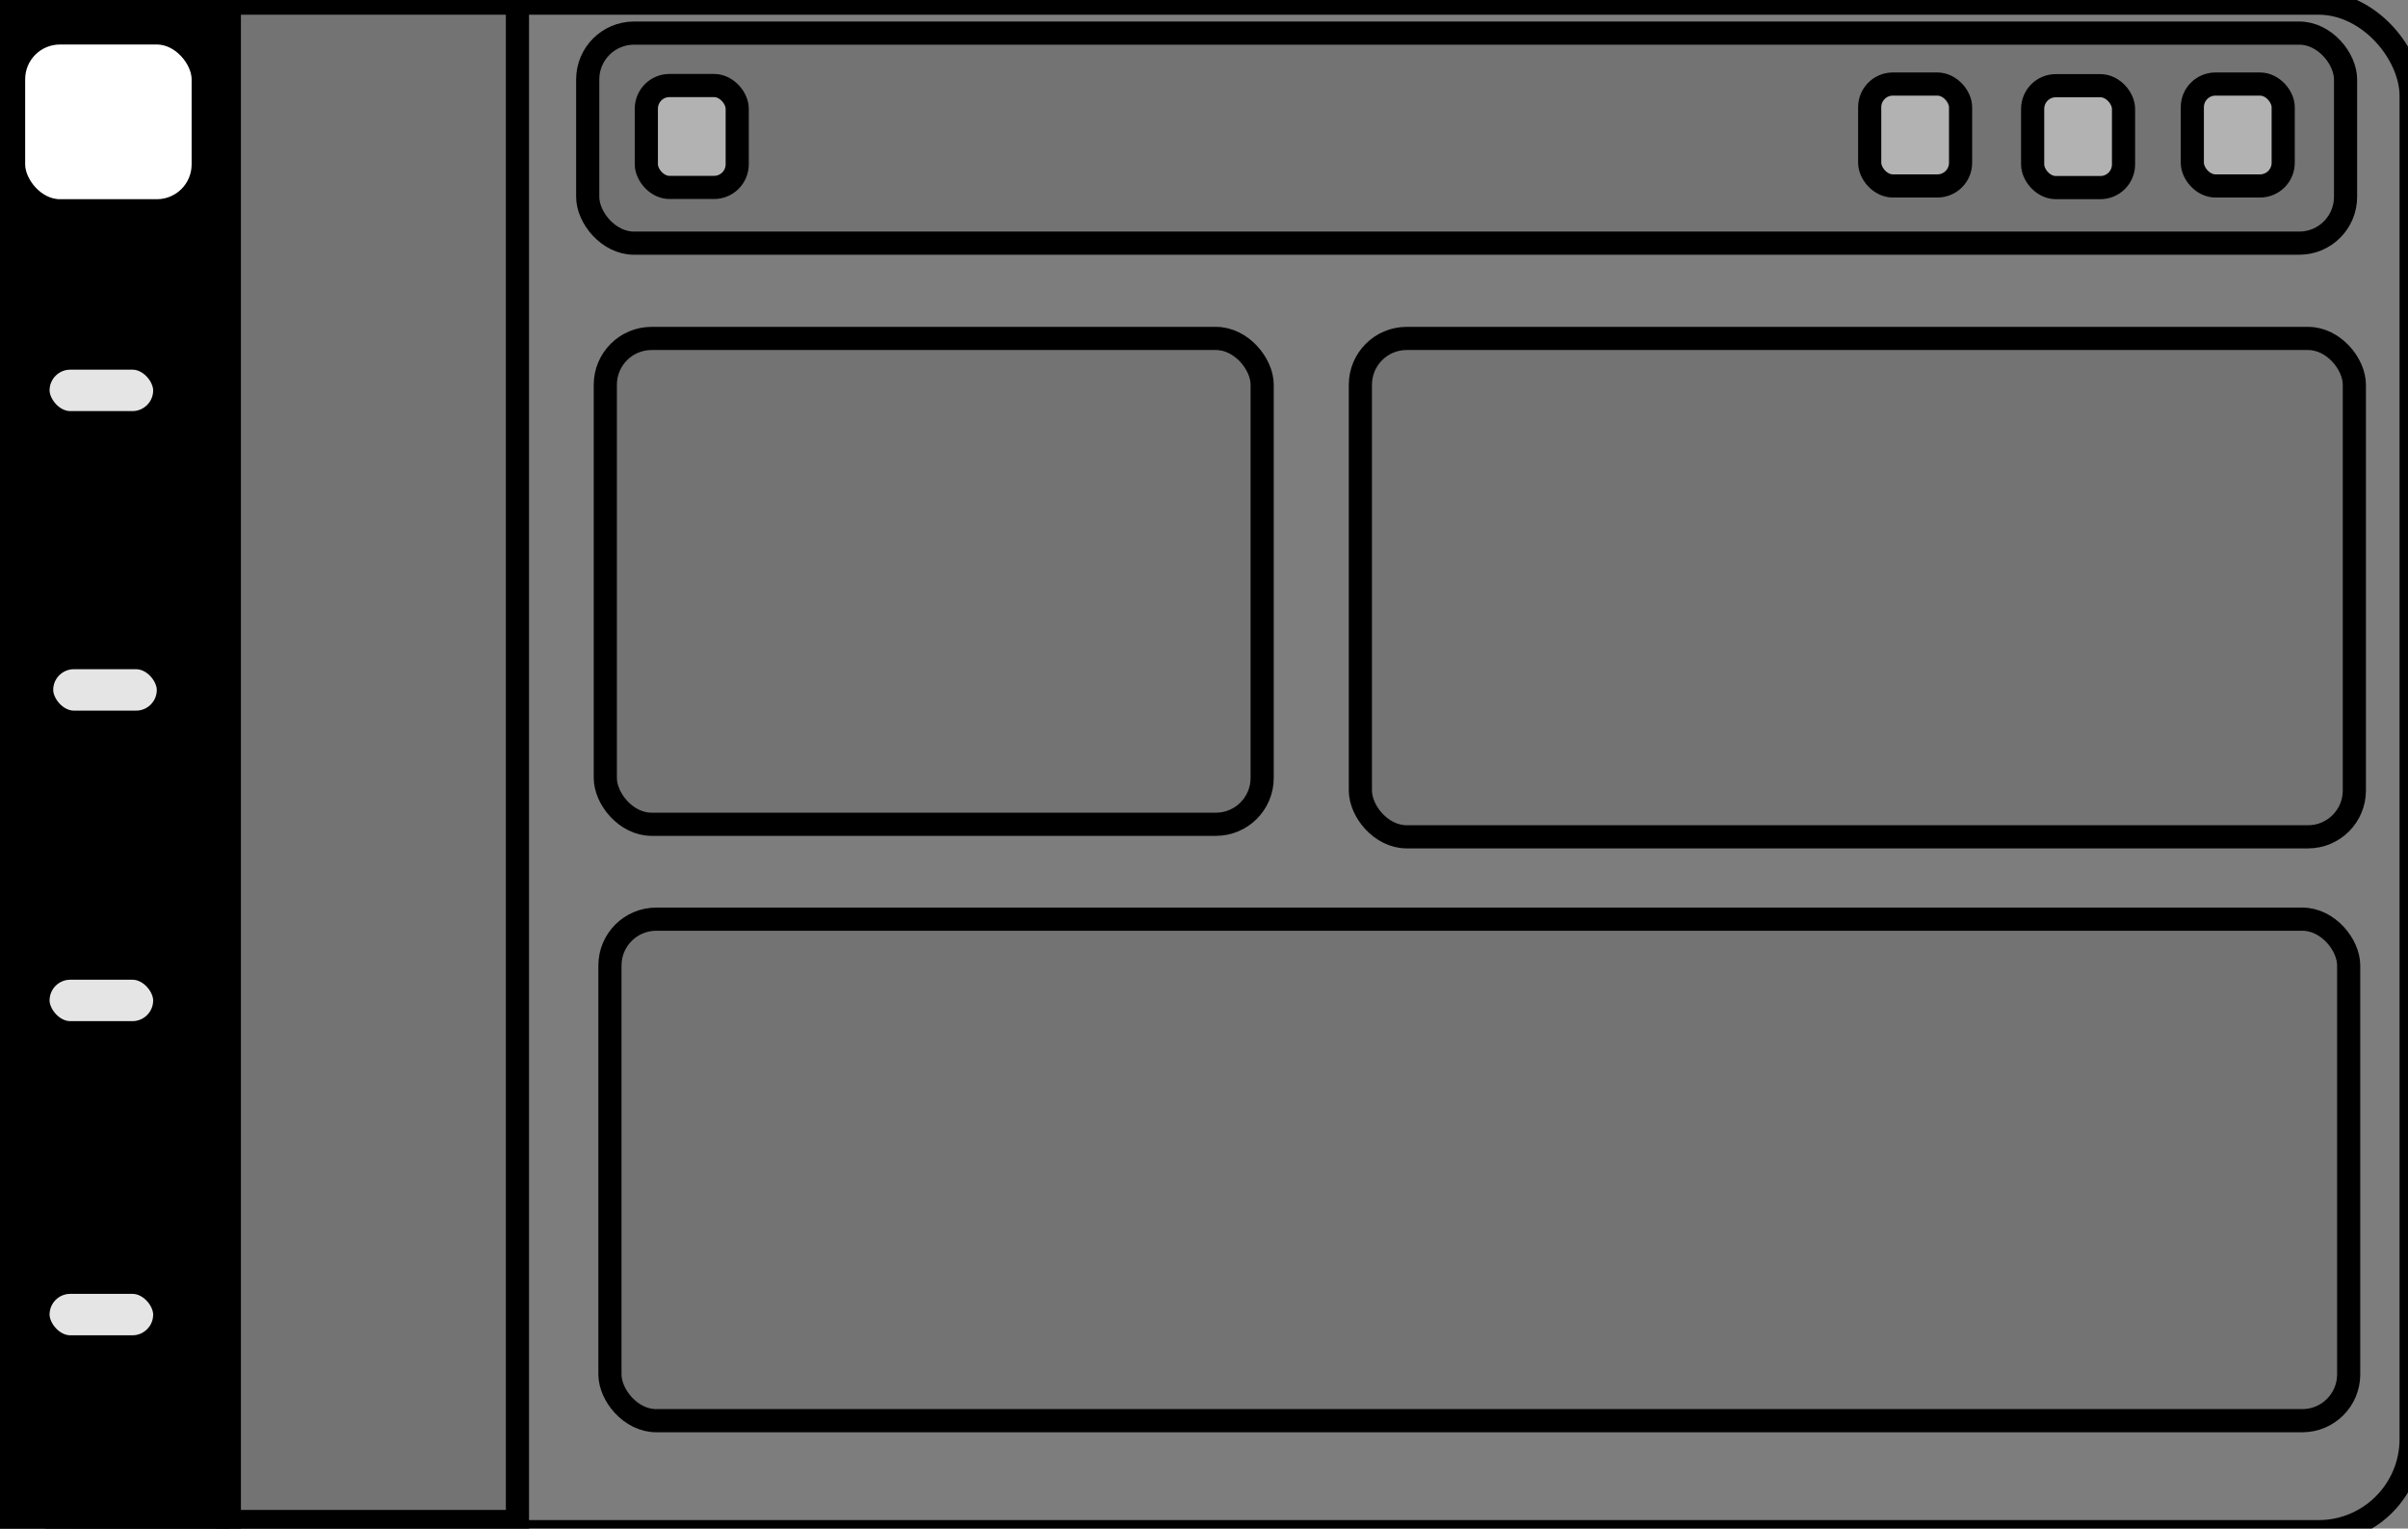 <svg class="custom-radio-image" fill="none" height="66" width="104" xmlns="http://www.w3.org/2000/svg"><rect width="100%" height="100%" fill="#808080" stroke="none"/><g><rect id="svg_1" fill="currentColor" fill-opacity="0.02" height="66" rx="4" stroke="null" width="104" x="0.135" y="0.135"></rect><path id="svg_2" d="m-3.378,3.754a1.934,4.025 0 0 1 1.934,-4.025l11.349,0l0,66.405l-11.349,0a1.934,4.025 0 0 1 -1.934,-4.025l0,-58.356z" fill="hsl(220, 5%, 50%)" stroke="null"></path><rect id="svg_3" fill="#e5e5e5" height="2.789" rx="1.395" stroke="null" width="5.474" x="1.641" y="15.461"></rect><rect id="svg_4" fill="#ffffff" height="7.679" rx="2" stroke="null" width="8.189" x="0.587" y="1.422"></rect><rect id="svg_8" fill="currentColor" fill-opacity="0.08" height="9.07" rx="2" stroke="null" width="75.92" x="25.383" y="1.429"></rect><rect id="svg_9" fill="#b2b2b2" height="4.4" rx="1" stroke="null" width="3.925" x="27.915" y="3.693"></rect><rect id="svg_10" fill="#b2b2b2" height="4.4" rx="1" stroke="null" width="3.925" x="80.751" y="3.629"></rect><rect id="svg_11" fill="#b2b2b2" height="4.4" rx="1" stroke="null" width="3.925" x="87.789" y="3.7"></rect><rect id="svg_12" fill="#b2b2b2" height="4.4" rx="1" stroke="null" width="3.925" x="94.685" y="3.629"></rect><rect id="svg_13" fill="currentColor" fill-opacity="0.08" height="21.519" rx="2" stroke="null" width="42.929" x="58.754" y="14.613"></rect><rect id="svg_14" fill="currentColor" fill-opacity="0.08" height="20.978" rx="2" stroke="null" width="28.369" x="26.143" y="14.613"></rect><rect id="svg_15" fill="currentColor" fill-opacity="0.08" height="21.654" rx="2" stroke="null" width="75.095" x="26.343" y="39.688"></rect><rect id="svg_5" fill="#e5e5e5" height="2.789" rx="1.395" stroke="null" width="5.474" x="1.798" y="28.395"></rect><rect id="svg_6" fill="#e5e5e5" height="2.789" rx="1.395" stroke="null" width="5.474" x="1.641" y="41.802"></rect><rect id="svg_7" fill="#e5e5e5" height="2.789" rx="1.395" stroke="null" width="5.474" x="1.641" y="55.366"></rect><rect id="svg_16" fill="currentColor" fill-opacity="0.08" height="65.721" stroke="null" width="12.493" x="9.855" y="-0.026"></rect></g></svg>
